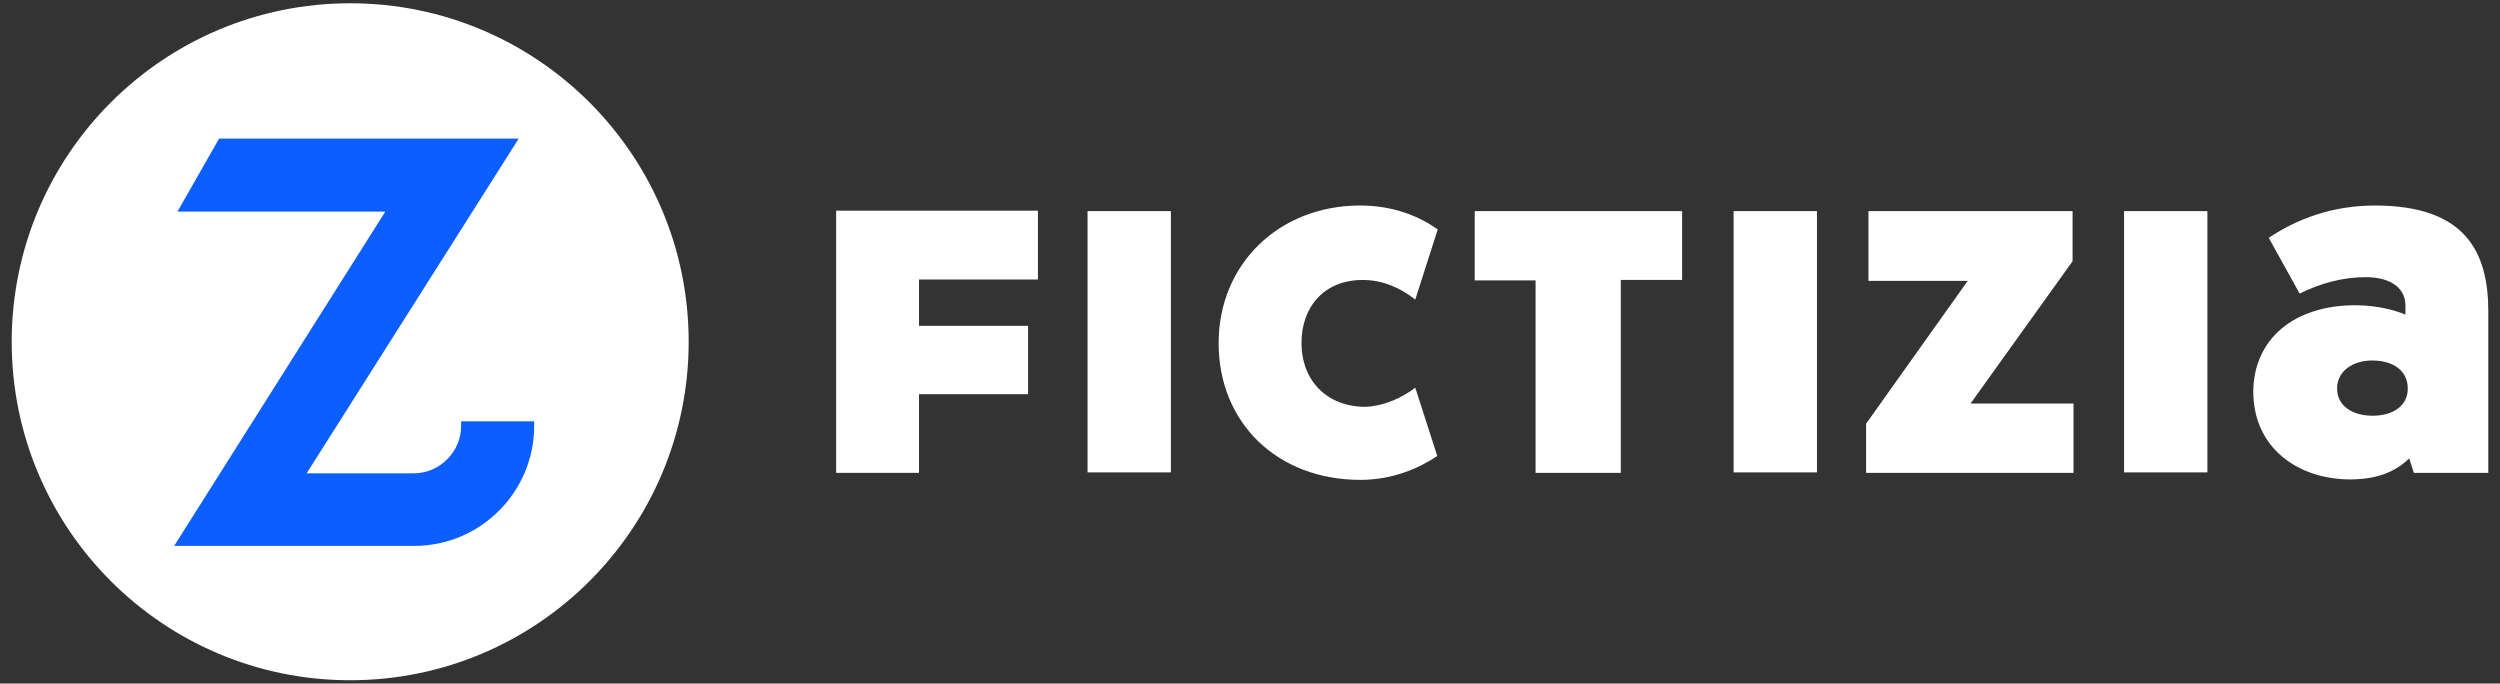 <?xml version="1.0" encoding="utf-8"?>
<!-- Generator: Adobe Illustrator 19.2.0, SVG Export Plug-In . SVG Version: 6.00 Build 0)  -->
<svg version="1.1" id="Capa_1" xmlns="http://www.w3.org/2000/svg" xmlns:xlink="http://www.w3.org/1999/xlink" x="0px" y="0px"
	 viewBox="0 0 534 146" style="enable-background:new 0 0 534 146;" xml:space="preserve">
<rect x="0" y="0" width="534" height="146" fill="#333333" stroke="none"/>
<style type="text/css">
	.st0{fill:#FFFFFF;}
	.st1{fill:#0D5EFF;}
</style>
<g id="XMLID_2_">
	<g id="XMLID_1_">
		<circle id="XMLID_83_" class="st0" cx="74.8" cy="73" r="72.3"/>
		<path id="XMLID_82_" class="st1" d="M88.5,116.6c14.2,0,25.6-11.6,25.6-25.6v-1H98.5v1c0,5.5-4.6,10.1-10.1,10.1H65.5l45.3-71.5
			h-64l-8.9,15.6h44.4l-45.1,71.4H88.5z"/>
	</g>
	<g id="XMLID_45_">
		<path id="XMLID_61_" class="st0" d="M232.3,45.1h17.8v55.8h-17.8V45.1z"/>
		<path id="XMLID_59_" class="st0" d="M302.3,82.8l4.7,14.6c-3.7,2.5-9.4,5.1-16.4,5.1c-17.8,0-30.3-12.2-30.3-29.2
			s13-29.4,30.2-29.4c7.2,0,12.6,2.3,16.6,5.1l-4.8,15c-3.1-2.5-7-4.2-11.2-4.2c-8.4,0-13.1,5.9-13.1,13.4c0,8.2,5.5,13.7,13.7,13.7
			C295.9,86.7,299.7,84.8,302.3,82.8L302.3,82.8z"/>
		<path id="XMLID_58_" class="st0" d="M370.3,45.1h17.8v55.8h-17.8V45.1z"/>
		<path id="XMLID_56_" class="st0" d="M420.9,86.2h22V101h-44.3V90.5L420.3,60h-21.2V45.1h43.6v10.7
			C442.7,55.8,420.9,86.2,420.9,86.2z"/>
		<path id="XMLID_55_" class="st0" d="M453.7,45.1h17.8v55.8h-17.8V45.1z"/>
		<path id="XMLID_52_" class="st0" d="M503.1,65.2c4.9,0,8.8,1.2,10.7,2v-2c0-3.4-2.8-6-8.5-6c-4.9,0-9.6,1.3-14.1,3.5l-6.6-11.9
			c6-4,13.5-6.9,22.7-6.9c19.3,0,24.2,9.9,24.2,22.6V101h-15.9l-1-3.1c-2.9,2.9-7,4.5-12.6,4.5c-11,0-20.7-6.6-20.7-18.8
			C481.4,72.5,489.9,65.2,503.1,65.2L503.1,65.2z M506.8,88.8c4.2,0,7.5-2,7.5-5.8c0-3.9-3.2-6-7.6-6c-4.2,0-7.5,2.3-7.5,6
			S502.5,88.8,506.8,88.8z"/>
		<g id="XMLID_49_">
			<path id="XMLID_50_" class="st0" d="M346.2,59.9V101H328V59.9h-13V45.1h44.3v14.7h-13.1V59.9z"/>
		</g>
		<g id="XMLID_46_">
			<path id="XMLID_47_" class="st0" d="M196.3,84.3V101h-17.7v-56h43.1v14.7h-25.4v9.9h23.3v14.6h-23.3V84.3z"/>
		</g>
	</g>
</g>
</svg>
